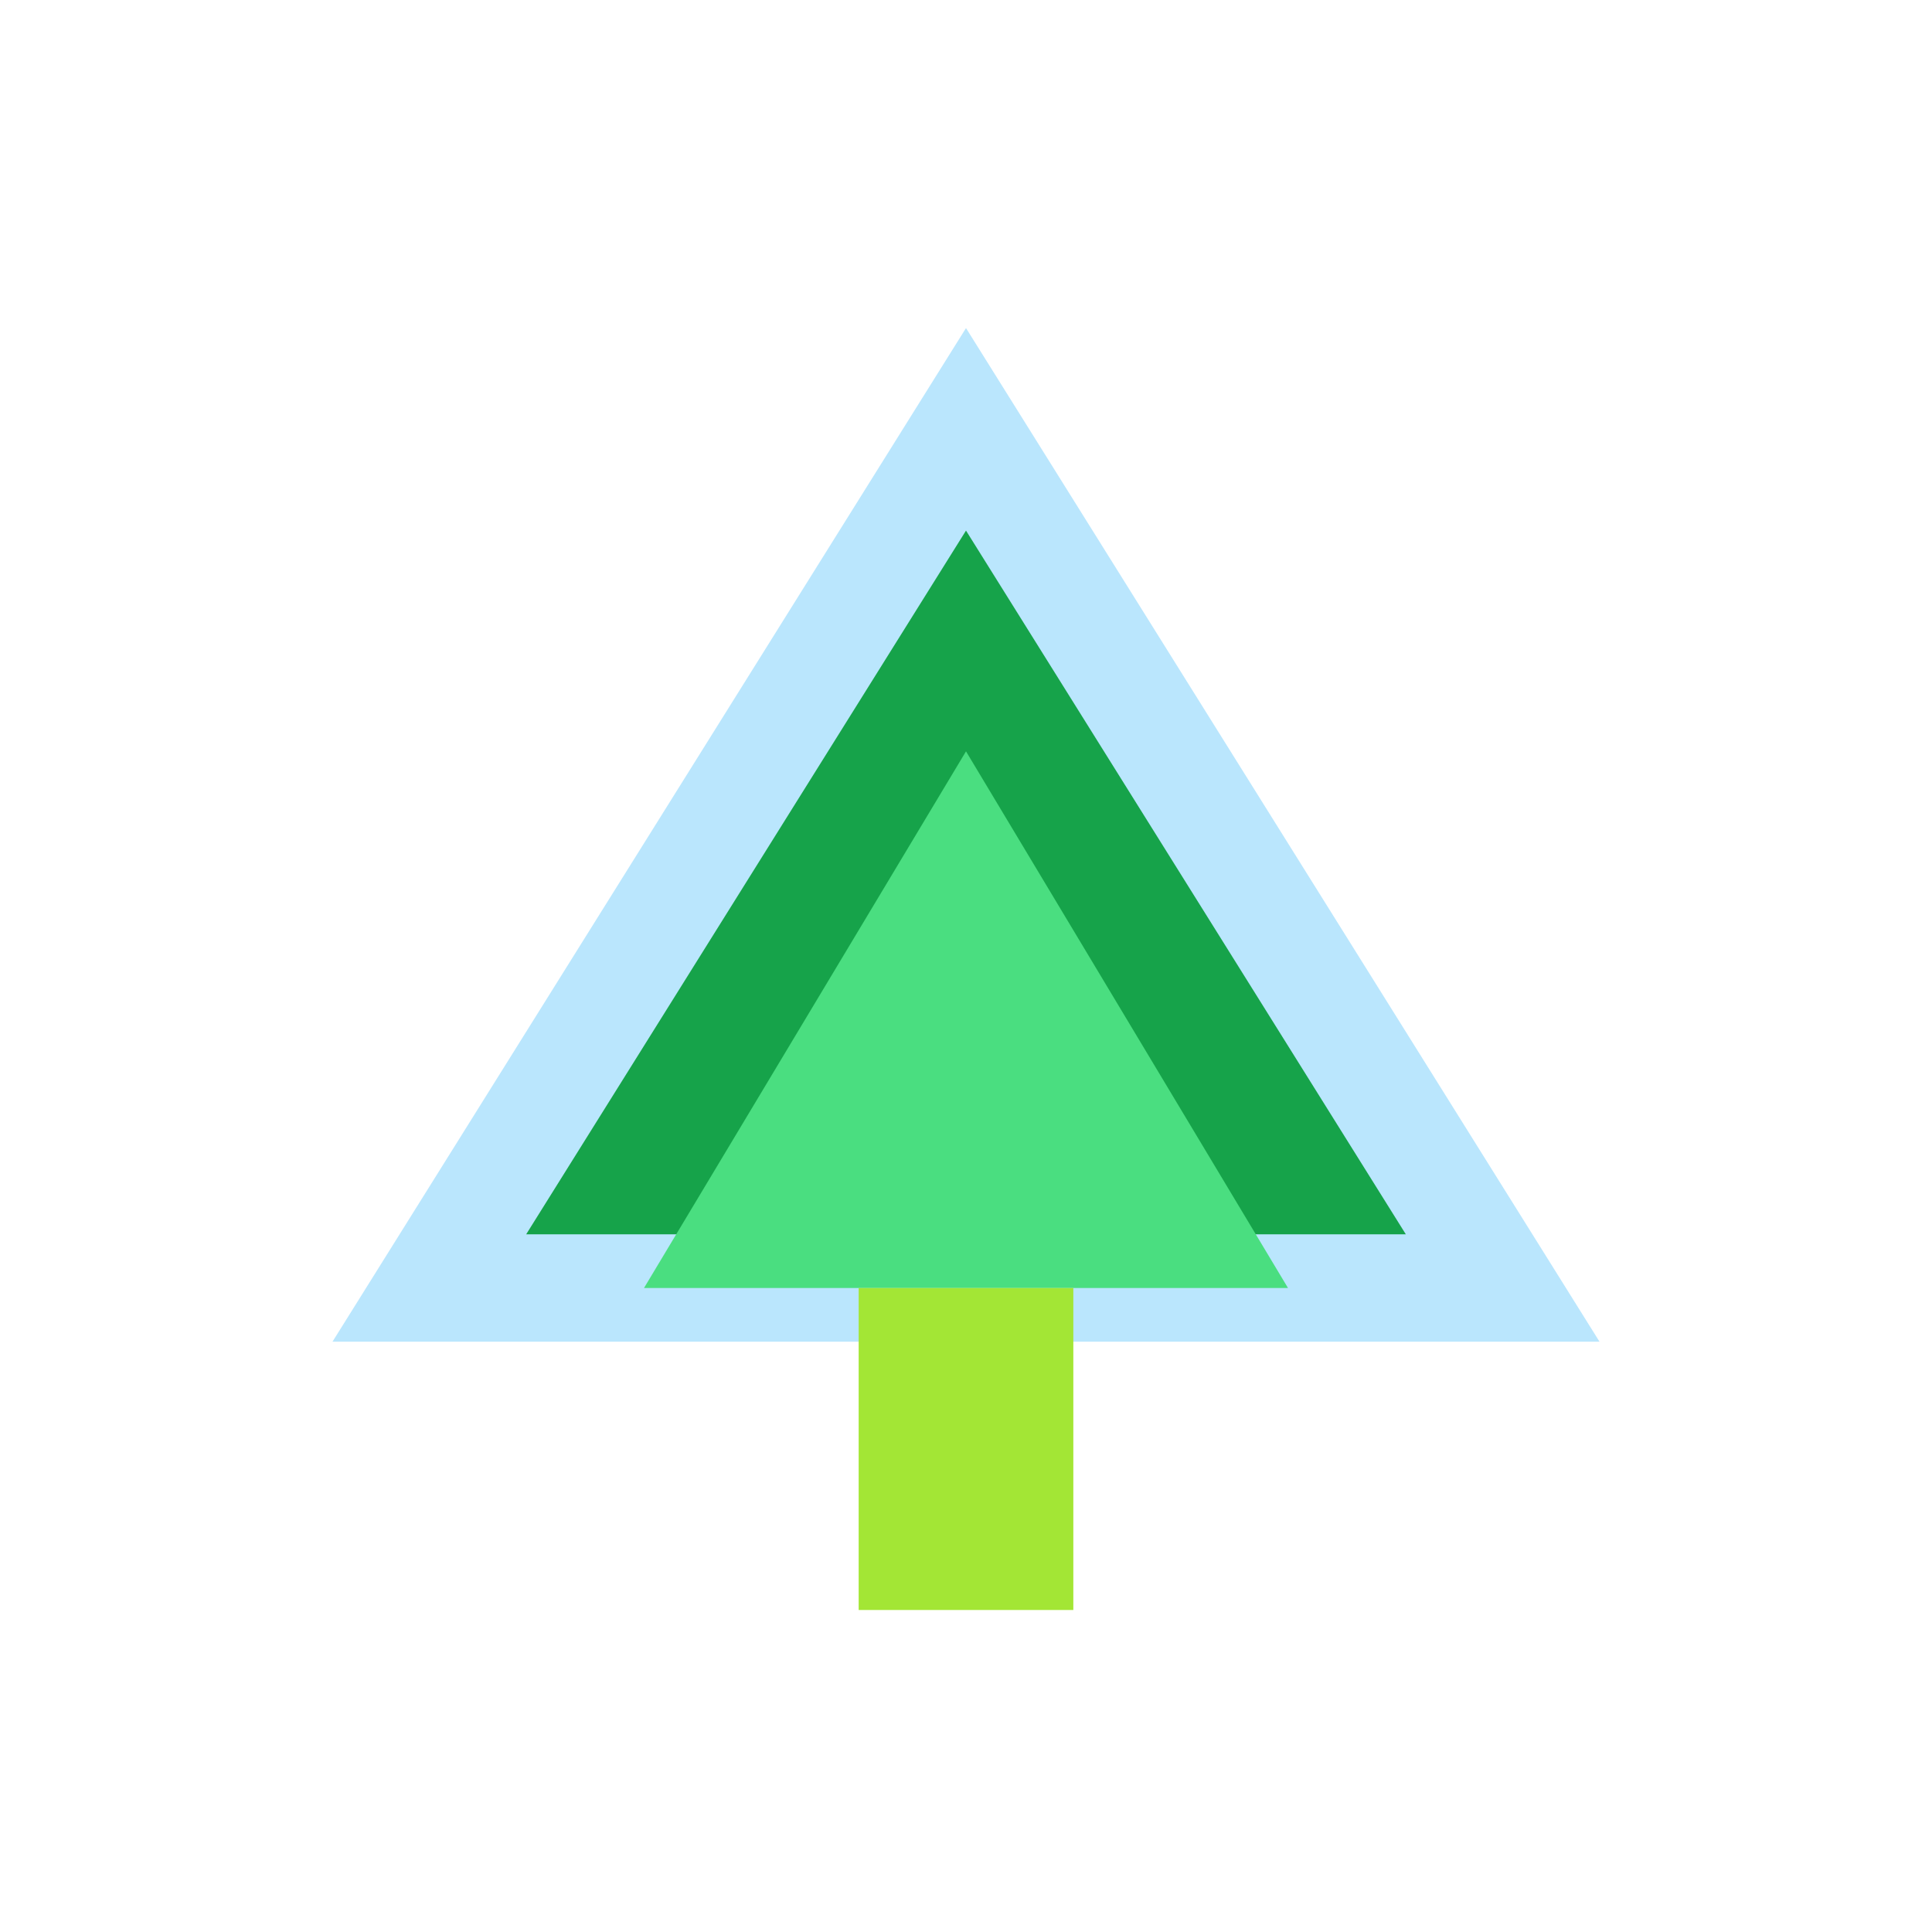 <svg width="36" height="36" viewBox="0 0 36 36" fill="none" xmlns="http://www.w3.org/2000/svg">
<polygon points="18,8 28,24 8,24" fill="#16a34a" stroke="#bae6fd" stroke-width="2"/>
<polygon points="18,14 24,24 12,24" fill="#4ade80"/>
<rect x="16" y="24" width="4" height="6" fill="#a3e635"/>
</svg> 